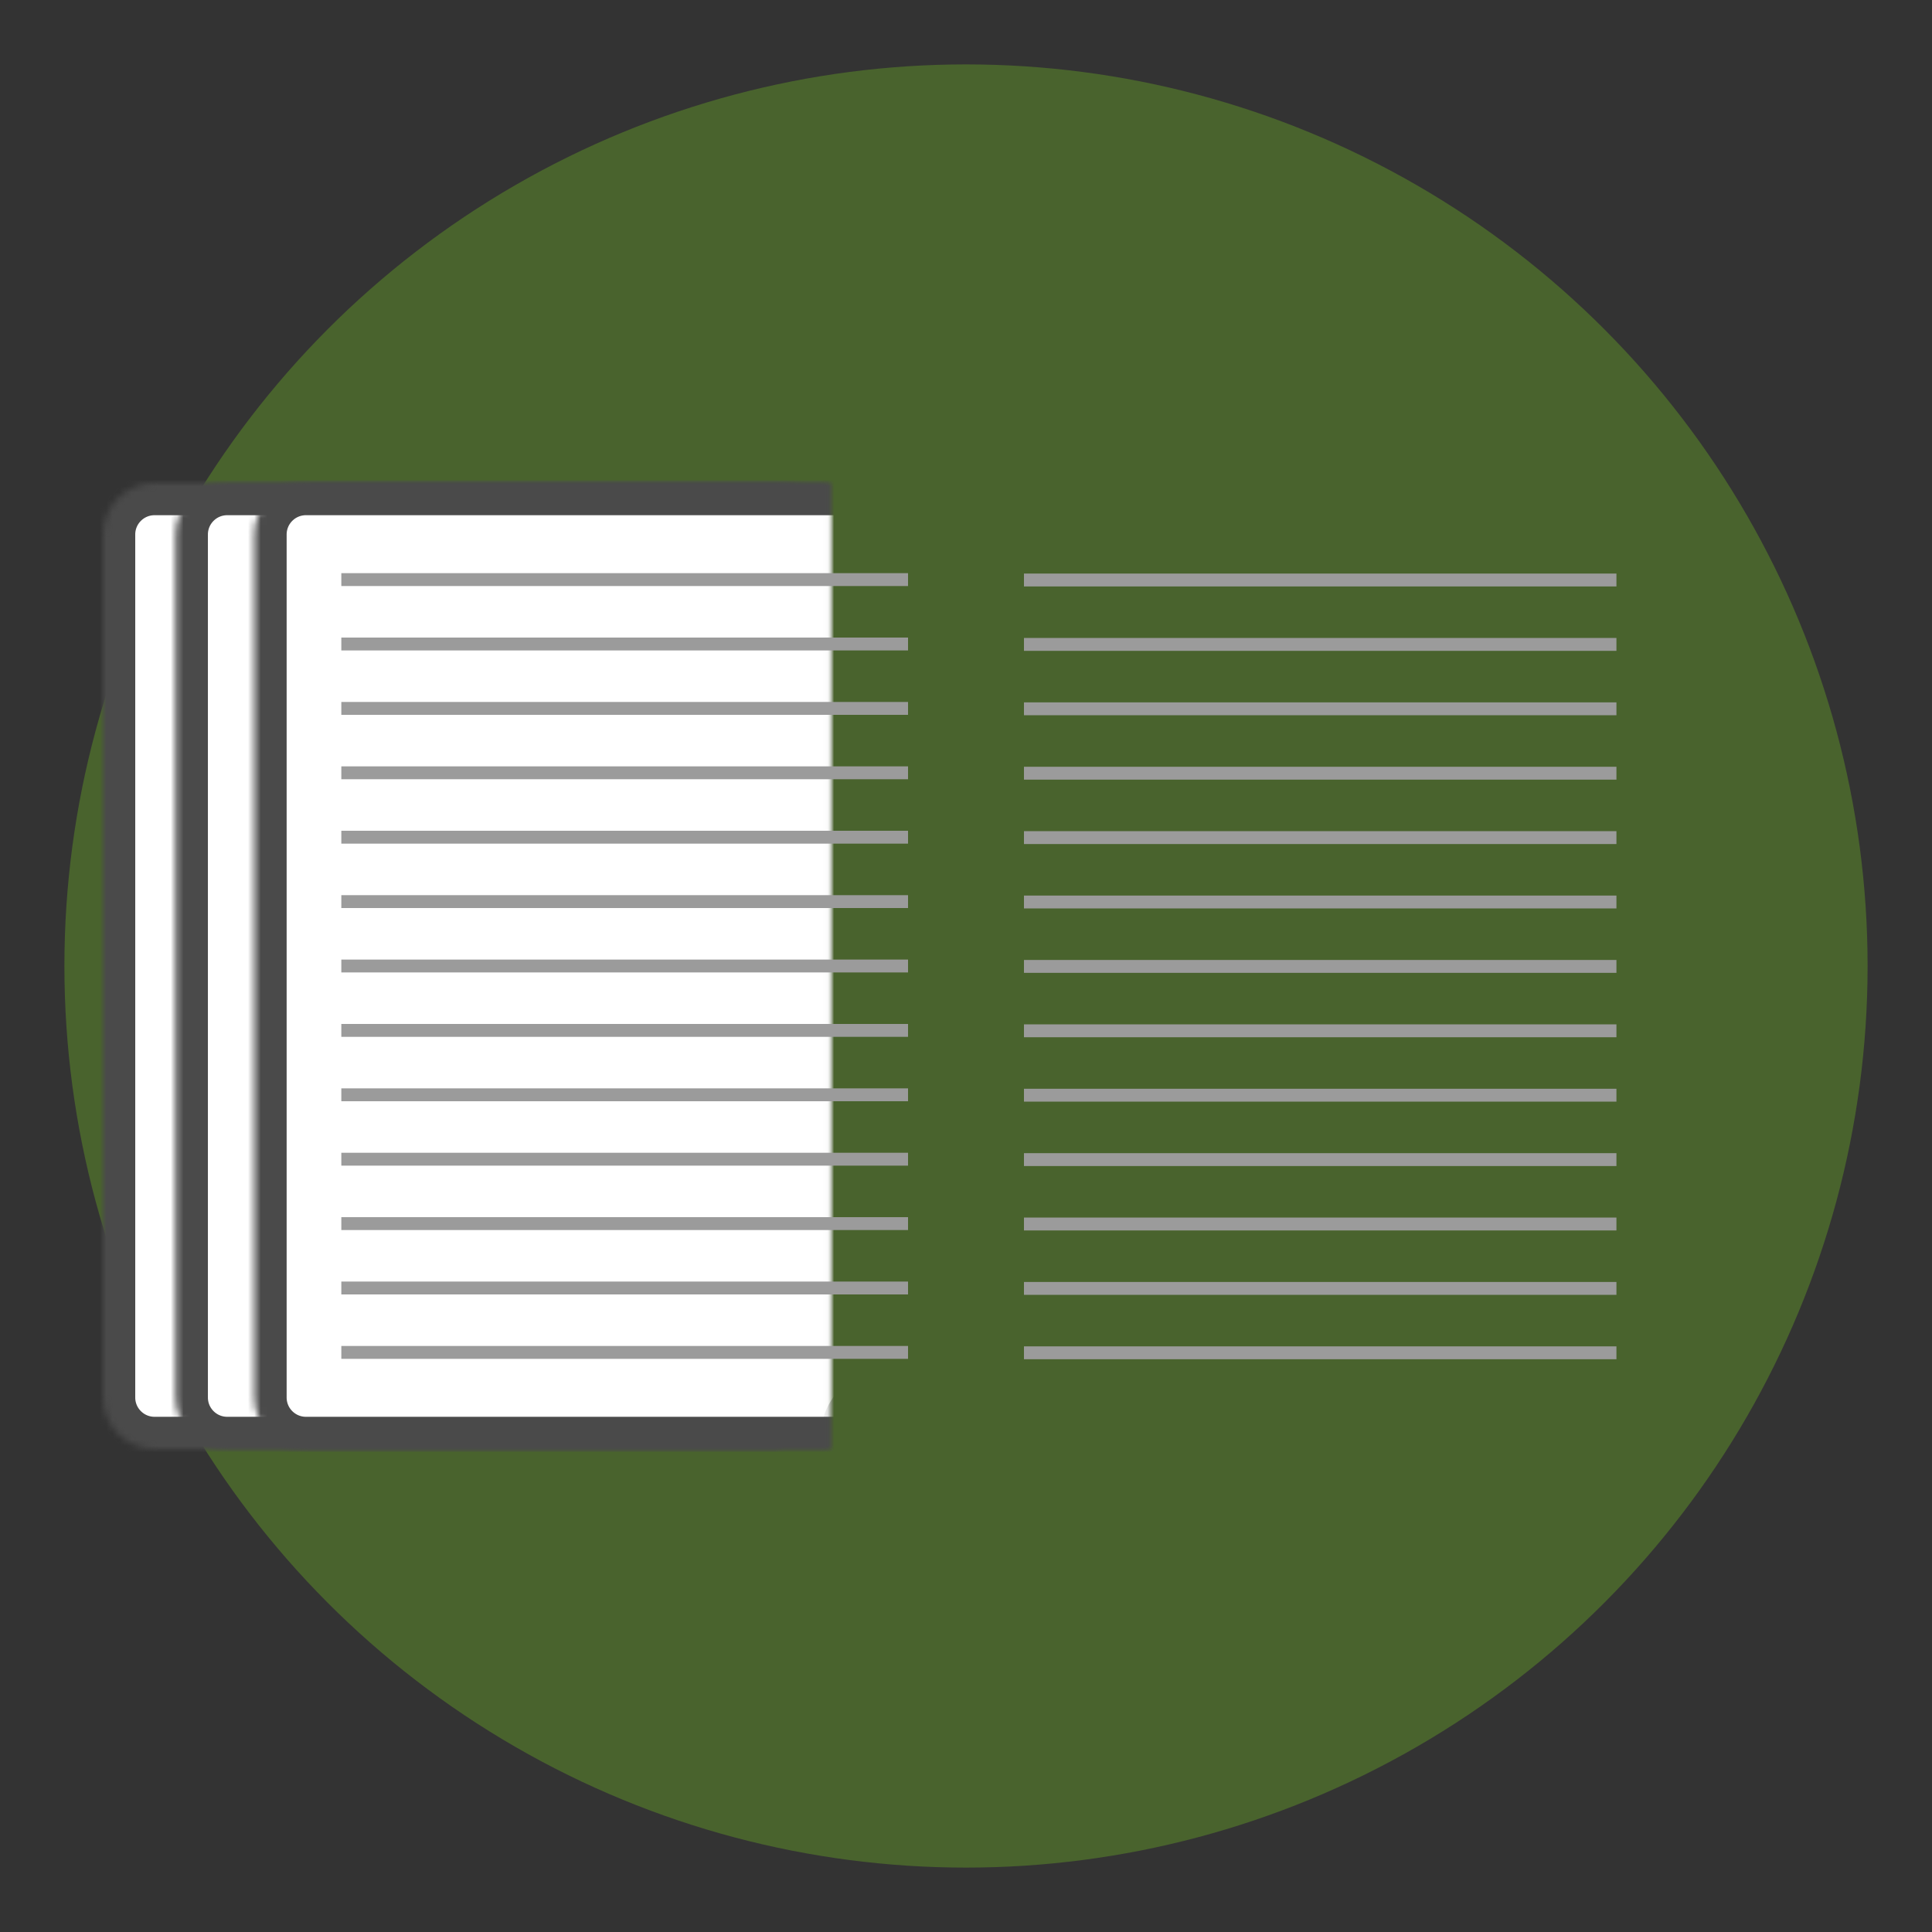 <?xml version="1.0" encoding="UTF-8"?>
<svg width="300px" height="300px" viewBox="0 0 300 300" version="1.1" xmlns="http://www.w3.org/2000/svg" xmlns:xlink="http://www.w3.org/1999/xlink">
    <rect x="0" y="0" width="300" height="300" fill="#333333" stroke="none"/>
    <!-- Generator: Sketch 41 (35326) - http://www.bohemiancoding.com/sketch -->
    <title>section-book</title>
    <desc>Created with Sketch.</desc>
    <defs>
        <path d="M0,7.998 C0,3.581 3.579,0 8.002,0 L104.84,0 C109.259,0 112.842,3.576 112.842,7.992 L112.842,142.497 L112.165,142.423 C107.776,141.944 104.607,145.113 105.088,149.51 L105.141,150 L8,150 C3.582,150 0,146.422 0,142.002 L0,7.998 Z" id="path-1"></path>
        <mask id="mask-2" maskContentUnits="userSpaceOnUse" maskUnits="objectBoundingBox" x="0" y="0" width="112.842" height="150" fill="white">
            <use xlink:href="#path-1"></use>
        </mask>
        <path d="M11.284,7.998 C11.284,3.581 14.863,0 19.287,0 L116.124,0 C120.544,0 124.126,3.576 124.126,7.992 L124.126,142.497 L123.45,142.423 C119.06,141.944 115.891,145.113 116.372,149.51 L116.425,150 L19.284,150 C14.866,150 11.284,146.422 11.284,142.002 L11.284,7.998 Z" id="path-3"></path>
        <mask id="mask-4" maskContentUnits="userSpaceOnUse" maskUnits="objectBoundingBox" x="0" y="0" width="112.842" height="150" fill="white">
            <use xlink:href="#path-3"></use>
        </mask>
        <path d="M23.509,7.998 C23.509,3.581 27.088,0 31.511,0 L128.349,0 C132.768,0 136.351,3.576 136.351,7.992 L136.351,142.497 L135.674,142.423 C131.285,141.944 128.116,145.113 128.596,149.51 L128.65,150 L31.509,150 C27.09,150 23.509,146.422 23.509,142.002 L23.509,7.998 Z" id="path-5"></path>
        <mask id="mask-6" maskContentUnits="userSpaceOnUse" maskUnits="objectBoundingBox" x="0" y="0" width="112.842" height="150" fill="white">
            <use xlink:href="#path-5"></use>
        </mask>
        <path d="M155.158,7.998 C155.158,3.581 158.737,0 163.16,0 L259.998,0 C264.417,0 268,3.576 268,7.992 L268,142.497 L267.323,142.423 C262.934,141.944 259.765,145.113 260.245,149.51 L260.299,150 L163.158,150 C158.74,150 155.158,146.422 155.158,142.002 L155.158,7.998 Z" id="path-7"></path>
        <mask id="mask-8" maskContentUnits="userSpaceOnUse" maskUnits="objectBoundingBox" x="0" y="0" width="112.842" height="150" fill="white">
            <use xlink:href="#path-7"></use>
        </mask>
        <path d="M143.874,7.998 C143.874,3.581 147.453,0 151.876,0 L248.713,0 C253.133,0 256.716,3.576 256.716,7.992 L256.716,142.497 L256.039,142.423 C251.65,141.944 248.48,145.113 248.961,149.51 L249.015,150 L151.873,150 C147.455,150 143.874,146.422 143.874,142.002 L143.874,7.998 Z" id="path-9"></path>
        <mask id="mask-10" maskContentUnits="userSpaceOnUse" maskUnits="objectBoundingBox" x="0" y="0" width="112.842" height="150" fill="white">
            <use xlink:href="#path-9"></use>
        </mask>
        <path d="M131.649,7.998 C131.649,3.581 135.228,0 139.651,0 L236.489,0 C240.908,0 244.491,3.576 244.491,7.992 L244.491,142.497 L243.814,142.423 C239.425,141.944 236.256,145.113 236.737,149.51 L236.79,150 L139.649,150 C135.231,150 131.649,146.422 131.649,142.002 L131.649,7.998 Z" id="path-11"></path>
        <mask id="mask-12" maskContentUnits="userSpaceOnUse" maskUnits="objectBoundingBox" x="0" y="0" width="112.842" height="150" fill="white">
            <use xlink:href="#path-11"></use>
        </mask>
    </defs>
    <g id="Symbols" stroke="none" stroke-width="1" fill="none" fill-rule="evenodd">
        <g id="section-book">
            <circle id="Oval-2" fill-opacity="0.3" fill="#7ED321" cx="150" cy="150" r="140"></circle>
            <g id="book" transform="translate(16, 75)">
                <use id="Rectangle" stroke="#4A4A4A" mask="url(#mask-2)" stroke-width="10" fill="#FFFFFF" xlink:href="#path-1"></use>
                <use id="Rectangle" stroke="#4A4A4A" mask="url(#mask-4)" stroke-width="10" fill="#FFFFFF" xlink:href="#path-3"></use>
                <use id="Rectangle" stroke="#4A4A4A" mask="url(#mask-6)" stroke-width="10" fill="#FFFFFF" xlink:href="#path-5"></use>
                <use id="Rectangle" stroke="#4A4A4A" mask="url(#mask-8)" stroke-width="10" fill="#FFFFFF" transform="translate(211.579, 75) scale(-1, 1) translate(-211.579, -75) " xlink:href="#path-7"></use>
                <use id="Rectangle" stroke="#4A4A4A" mask="url(#mask-10)" stroke-width="10" fill="#FFFFFF" transform="translate(200.295, 75) scale(-1, 1) translate(-200.295, -75) " xlink:href="#path-9"></use>
                <use id="Rectangle" stroke="#4A4A4A" mask="url(#mask-12)" stroke-width="10" fill="#FFFFFF" transform="translate(188.07, 75) scale(-1, 1) translate(-188.07, -75) " xlink:href="#path-11"></use>
                <g id="Group" transform="translate(37.674, 13.062)" stroke="#9B9B9B" stroke-width="2" stroke-linecap="square">
                    <path d="M0.326,1.938 L86.326,1.938" id="Line"></path>
                    <path d="M0.326,121.938 L86.326,121.938" id="Line-Copy"></path>
                    <path d="M0.326,111.938 L86.326,111.938" id="Line"></path>
                    <path d="M0.326,51.938 L86.326,51.938" id="Line"></path>
                    <path d="M0.326,21.938 L86.326,21.938" id="Line"></path>
                    <path d="M0.326,31.938 L86.326,31.938" id="Line"></path>
                    <path d="M0.326,11.938 L86.326,11.938" id="Line"></path>
                    <path d="M0.326,41.938 L86.326,41.938" id="Line"></path>
                    <path d="M0.326,61.938 L86.326,61.938" id="Line"></path>
                    <path d="M0.326,81.938 L86.326,81.938" id="Line"></path>
                    <path d="M0.326,101.938 L86.326,101.938" id="Line"></path>
                    <path d="M0.326,71.938 L86.326,71.938" id="Line"></path>
                    <path d="M0.326,91.938 L86.326,91.938" id="Line"></path>
                    <path d="M196.326,2 L106.326,2" id="Line-Copy-14"></path>
                    <path d="M196.326,122 L106.326,122" id="Line-Copy-13"></path>
                    <path d="M196.326,112 L106.326,112" id="Line-Copy-12"></path>
                    <path d="M196.326,52 L106.326,52" id="Line-Copy-11"></path>
                    <path d="M196.326,22 L106.326,22" id="Line-Copy-10"></path>
                    <path d="M196.326,32 L106.326,32" id="Line-Copy-9"></path>
                    <path d="M196.326,12 L106.326,12" id="Line-Copy-8"></path>
                    <path d="M196.326,42 L106.326,42" id="Line-Copy-7"></path>
                    <path d="M196.326,62 L106.326,62" id="Line-Copy-6"></path>
                    <path d="M196.326,82 L106.326,82" id="Line-Copy-5"></path>
                    <path d="M196.326,102 L106.326,102" id="Line-Copy-4"></path>
                    <path d="M196.326,72 L106.326,72" id="Line-Copy-3"></path>
                    <path d="M196.326,92 L106.326,92" id="Line-Copy-2"></path>
                </g>
            </g>
        </g>
    </g>
</svg>